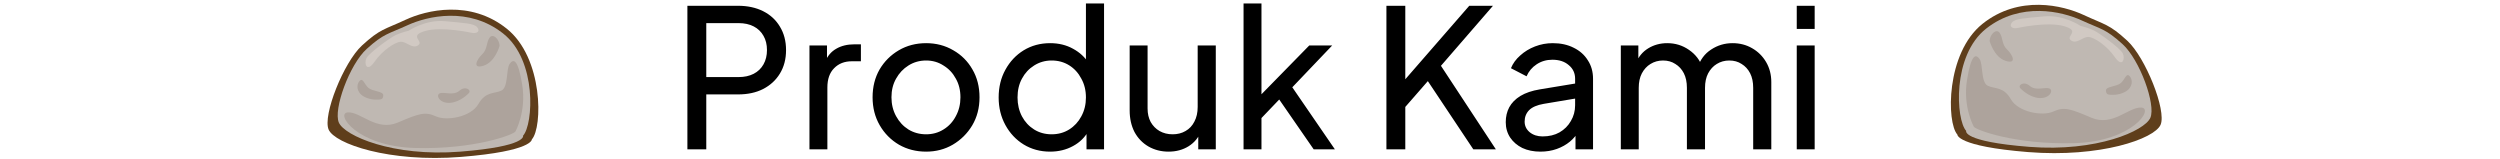 <svg width="519" height="33" viewBox="0 0 519 33" fill="none" xmlns="http://www.w3.org/2000/svg">
<path d="M142.703 31V1.2H153.223C155.196 1.2 156.929 1.573 158.423 2.32C159.916 3.067 161.076 4.133 161.903 5.52C162.756 6.907 163.183 8.533 163.183 10.4C163.183 12.267 162.756 13.893 161.903 15.28C161.076 16.64 159.916 17.707 158.423 18.48C156.956 19.227 155.223 19.6 153.223 19.6H146.623V31H142.703ZM146.623 16H153.343C154.543 16 155.583 15.773 156.463 15.32C157.343 14.867 158.023 14.213 158.503 13.36C158.983 12.507 159.223 11.52 159.223 10.4C159.223 9.253 158.983 8.267 158.503 7.44C158.023 6.587 157.343 5.933 156.463 5.48C155.583 5.027 154.543 4.8 153.343 4.8H146.623V16ZM168.044 31V9.44H171.684V13.4L171.284 12.84C171.791 11.613 172.564 10.707 173.604 10.12C174.644 9.507 175.911 9.2 177.404 9.2H178.724V12.72H176.844C175.324 12.72 174.097 13.2 173.164 14.16C172.231 15.093 171.764 16.427 171.764 18.16V31H168.044ZM192.268 31.48C190.188 31.48 188.308 31 186.628 30.04C184.948 29.053 183.615 27.707 182.628 26C181.642 24.293 181.148 22.36 181.148 20.2C181.148 18.04 181.628 16.12 182.588 14.44C183.575 12.76 184.908 11.427 186.588 10.44C188.268 9.453 190.162 8.96 192.268 8.96C194.348 8.96 196.228 9.453 197.908 10.44C199.588 11.4 200.908 12.72 201.868 14.4C202.855 16.08 203.348 18.013 203.348 20.2C203.348 22.387 202.842 24.333 201.828 26.04C200.815 27.72 199.468 29.053 197.788 30.04C196.135 31 194.295 31.48 192.268 31.48ZM192.268 27.88C193.602 27.88 194.802 27.547 195.868 26.88C196.962 26.213 197.815 25.293 198.428 24.12C199.068 22.947 199.388 21.64 199.388 20.2C199.388 18.733 199.068 17.44 198.428 16.32C197.815 15.173 196.962 14.267 195.868 13.6C194.802 12.907 193.602 12.56 192.268 12.56C190.908 12.56 189.682 12.907 188.588 13.6C187.522 14.267 186.668 15.173 186.028 16.32C185.388 17.44 185.068 18.733 185.068 20.2C185.068 21.64 185.388 22.947 186.028 24.12C186.668 25.293 187.522 26.213 188.588 26.88C189.682 27.547 190.908 27.88 192.268 27.88ZM218 31.48C215.974 31.48 214.147 30.987 212.52 30C210.92 29.013 209.654 27.667 208.72 25.96C207.787 24.253 207.32 22.347 207.32 20.24C207.32 18.08 207.787 16.16 208.72 14.48C209.654 12.773 210.92 11.427 212.52 10.44C214.147 9.453 215.974 8.96 218 8.96C219.787 8.96 221.374 9.347 222.76 10.12C224.147 10.867 225.24 11.88 226.04 13.16L225.44 14.08V0.72H229.2V31H225.56V26.4L226.04 27.04C225.294 28.453 224.2 29.547 222.76 30.32C221.347 31.093 219.76 31.48 218 31.48ZM218.32 27.88C219.68 27.88 220.894 27.547 221.96 26.88C223.027 26.213 223.867 25.307 224.48 24.16C225.12 22.987 225.44 21.68 225.44 20.24C225.44 18.773 225.12 17.467 224.48 16.32C223.867 15.147 223.027 14.227 221.96 13.56C220.894 12.893 219.68 12.56 218.32 12.56C216.987 12.56 215.774 12.907 214.68 13.6C213.614 14.267 212.774 15.173 212.16 16.32C211.547 17.44 211.24 18.747 211.24 20.24C211.24 21.68 211.547 22.987 212.16 24.16C212.774 25.307 213.614 26.213 214.68 26.88C215.747 27.547 216.96 27.88 218.32 27.88ZM242.598 31.48C241.051 31.48 239.651 31.12 238.398 30.4C237.171 29.68 236.211 28.68 235.518 27.4C234.851 26.093 234.518 24.6 234.518 22.92V9.44H238.238V22.52C238.238 23.587 238.451 24.52 238.878 25.32C239.331 26.12 239.945 26.747 240.718 27.2C241.518 27.653 242.425 27.88 243.438 27.88C244.451 27.88 245.345 27.653 246.118 27.2C246.918 26.747 247.531 26.093 247.958 25.24C248.411 24.387 248.638 23.373 248.638 22.2V9.44H252.398V31H248.758V26.8L249.358 27.16C248.851 28.52 247.985 29.587 246.758 30.36C245.558 31.107 244.171 31.48 242.598 31.48ZM258.161 31V0.72H261.881V21.48L260.361 21.12L271.801 9.44H276.561L268.281 18.12L277.121 31H272.721L264.641 19.32L266.961 19.2L260.681 25.76L261.881 23.04V31H258.161ZM287.82 31V1.2H291.74V17.96L290.78 17.56L305.02 1.2H309.94L297.98 15L298.18 12.2L310.54 31H305.86L296.42 16.84L291.74 22.2V31H287.82ZM319.794 31.48C318.38 31.48 317.127 31.227 316.034 30.72C314.967 30.187 314.127 29.467 313.514 28.56C312.9 27.627 312.594 26.56 312.594 25.36C312.594 24.213 312.834 23.187 313.314 22.28C313.82 21.347 314.594 20.56 315.634 19.92C316.7 19.28 318.034 18.827 319.634 18.56L327.634 17.24V20.36L320.474 21.56C319.087 21.8 318.074 22.24 317.434 22.88C316.82 23.52 316.514 24.307 316.514 25.24C316.514 26.12 316.86 26.853 317.554 27.44C318.274 28.027 319.167 28.32 320.234 28.32C321.594 28.32 322.767 28.04 323.754 27.48C324.767 26.893 325.554 26.107 326.114 25.12C326.7 24.133 326.994 23.04 326.994 21.84V16.36C326.994 15.187 326.554 14.24 325.674 13.52C324.82 12.773 323.687 12.4 322.274 12.4C321.047 12.4 319.954 12.72 318.994 13.36C318.06 13.973 317.367 14.8 316.914 15.84L313.674 14.16C314.074 13.173 314.714 12.293 315.594 11.52C316.474 10.72 317.5 10.093 318.674 9.64C319.847 9.187 321.074 8.96 322.354 8.96C324.007 8.96 325.46 9.28 326.714 9.92C327.967 10.533 328.94 11.4 329.634 12.52C330.354 13.613 330.714 14.893 330.714 16.36V31H327.074V26.92L327.754 27.16C327.3 28.013 326.687 28.76 325.914 29.4C325.14 30.04 324.234 30.547 323.194 30.92C322.154 31.293 321.02 31.48 319.794 31.48ZM336.482 31V9.44H340.122V13.84L339.602 13.16C340.135 11.8 340.988 10.76 342.162 10.04C343.335 9.32 344.655 8.96 346.122 8.96C347.802 8.96 349.308 9.427 350.642 10.36C352.002 11.293 352.935 12.52 353.442 14.04L352.402 14.08C352.962 12.4 353.908 11.133 355.242 10.28C356.575 9.4 358.055 8.96 359.682 8.96C361.175 8.96 362.522 9.307 363.722 10C364.948 10.693 365.922 11.653 366.642 12.88C367.362 14.107 367.722 15.493 367.722 17.04V31H363.962V18.24C363.962 17.04 363.748 16.027 363.322 15.2C362.895 14.373 362.308 13.733 361.562 13.28C360.842 12.8 359.988 12.56 359.002 12.56C358.042 12.56 357.175 12.8 356.402 13.28C355.655 13.733 355.055 14.387 354.602 15.24C354.175 16.067 353.962 17.067 353.962 18.24V31H350.202V18.24C350.202 17.04 349.988 16.027 349.562 15.2C349.135 14.373 348.548 13.733 347.802 13.28C347.082 12.8 346.228 12.56 345.242 12.56C344.282 12.56 343.415 12.8 342.642 13.28C341.895 13.733 341.295 14.387 340.842 15.24C340.415 16.067 340.202 17.067 340.202 18.24V31H336.482ZM373.005 31V9.44H376.725V31H373.005ZM373.005 6V1.2H376.725V6H373.005Z" fill="black"/>
<path d="M406.35 27.936C406.35 27.936 406.131 30.375 421.035 31.572C435.939 32.769 447.275 28.844 448.539 25.898C449.804 22.951 445.424 11.959 441.63 8.46C437.836 4.961 436.933 5.145 432.597 3.119C428.261 1.093 419.138 -1.116 411.55 4.961C403.964 11.038 404.092 25.45 406.35 27.936Z" fill="#5F3E1B"/>
<path d="M408.178 27.172C408.178 27.172 407.243 29.381 421.264 30.486C435.284 31.59 445.226 27.172 446.416 24.453C447.605 21.733 444.207 12.386 440.637 9.157C437.069 5.928 436.219 6.098 432.14 4.229C428.061 2.359 419.479 0.32 412.341 5.928C405.204 11.537 406.054 24.878 408.178 27.172Z" fill="#BFB8B2"/>
<path d="M409.749 26.28C409.749 26.28 407.455 22.139 408.347 16.626C409.239 11.112 410.195 11.176 410.959 12.26C411.724 13.343 411.195 17.103 412.671 17.804C414.146 18.506 415.93 17.932 417.459 20.608C418.989 23.285 424.024 24.177 426.254 23.158C428.484 22.138 429.695 22.52 434.157 24.433C438.618 26.345 441.886 22.168 444.544 22.33C447.203 22.49 442.776 29.384 430.587 29.722C418.399 30.061 410.071 26.961 409.749 26.28Z" fill="#ADA39C"/>
<path d="M438.025 19.66C438.025 19.66 439.746 19.906 441.276 19.014C442.805 18.122 442.805 16.526 442.104 15.794C441.403 15.063 441.154 16.472 440.291 17.233C439.428 17.995 437.198 17.931 437.197 18.759C437.197 19.588 437.644 19.632 438.025 19.66Z" fill="#ADA39C"/>
<path d="M413.043 8.498C413.043 8.498 413.935 11.857 416.357 12.632C418.779 13.405 417.823 11.367 416.676 10.283C415.529 9.2 415.847 7.861 415.146 6.842C414.445 5.822 413.107 7.097 413.043 8.498Z" fill="#ADA39C"/>
<path d="M419.478 18.377C419.478 18.377 421.198 20.225 423.365 20.352C425.532 20.48 426.361 18.759 425.468 18.377C424.576 17.994 422.664 18.952 421.389 17.836C420.115 16.72 418.758 17.738 419.478 18.377Z" fill="#ADA39C"/>
<path d="M418.785 5.822C418.785 5.822 425.025 4.42 428.53 5.44C432.035 6.459 428.721 7.501 429.932 8.382C431.142 9.263 432.353 7.606 433.564 7.67C434.775 7.734 437.396 9.486 439.017 11.828C440.638 14.171 441.212 12.191 440.702 11.109C440.192 10.028 435.865 6.906 434.714 6.332C433.564 5.758 431.907 5.375 431.907 5.375C431.907 5.375 428.466 3.018 424.387 3.4C420.308 3.782 418.355 3.846 417.674 4.675C416.995 5.503 417.797 6.018 418.785 5.822Z" fill="#D1C9C3"/>
<path d="M110.412 28.936C110.412 28.936 110.631 31.375 95.727 32.572C80.822 33.769 69.487 29.844 68.222 26.898C66.958 23.951 71.338 12.959 75.132 9.46C78.926 5.961 79.829 6.145 84.165 4.119C88.501 2.093 97.624 -0.116 105.211 5.961C112.798 12.038 112.67 26.45 110.412 28.936Z" fill="#5F3E1B"/>
<path d="M108.584 28.172C108.584 28.172 109.519 30.381 95.498 31.486C81.478 32.59 71.536 28.172 70.346 25.453C69.156 22.733 72.555 13.386 76.124 10.157C79.693 6.928 80.543 7.098 84.622 5.229C88.701 3.359 97.283 1.32 104.421 6.928C111.558 12.537 110.708 25.878 108.584 28.172Z" fill="#BFB8B2"/>
<path d="M107.013 27.28C107.013 27.28 109.307 23.139 108.415 17.626C107.523 12.112 106.567 12.176 105.802 13.26C105.038 14.343 105.566 18.103 104.091 18.804C102.616 19.506 100.831 18.932 99.302 21.608C97.772 24.285 92.738 25.177 90.508 24.158C88.277 23.138 87.066 23.52 82.605 25.433C78.144 27.345 74.875 23.168 72.217 23.33C69.559 23.49 73.986 30.384 86.174 30.722C98.363 31.061 106.691 27.961 107.013 27.28Z" fill="#ADA39C"/>
<path d="M78.736 20.66C78.736 20.66 77.016 20.906 75.486 20.014C73.956 19.122 73.956 17.526 74.657 16.794C75.359 16.063 75.608 17.472 76.471 18.233C77.334 18.995 79.564 18.931 79.564 19.759C79.565 20.588 79.118 20.632 78.736 20.66Z" fill="#ADA39C"/>
<path d="M103.719 9.498C103.719 9.498 102.827 12.857 100.405 13.632C97.983 14.405 98.939 12.367 100.086 11.283C101.233 10.2 100.915 8.861 101.616 7.842C102.316 6.822 103.655 8.097 103.719 9.498Z" fill="#ADA39C"/>
<path d="M97.284 19.377C97.284 19.377 95.564 21.225 93.397 21.352C91.23 21.48 90.401 19.759 91.294 19.377C92.186 18.994 94.098 19.952 95.373 18.836C96.647 17.72 98.004 18.738 97.284 19.377Z" fill="#ADA39C"/>
<path d="M97.976 6.822C97.976 6.822 91.737 5.42 88.232 6.44C84.727 7.459 88.041 8.501 86.83 9.382C85.619 10.263 84.408 8.606 83.198 8.67C81.987 8.734 79.366 10.486 77.744 12.828C76.124 15.171 75.55 13.191 76.06 12.109C76.569 11.028 80.897 7.906 82.047 7.332C83.198 6.758 84.855 6.375 84.855 6.375C84.855 6.375 88.296 4.018 92.375 4.4C96.454 4.782 98.406 4.846 99.087 5.675C99.767 6.503 98.965 7.018 97.976 6.822Z" fill="#D1C9C3"/>
</svg>
